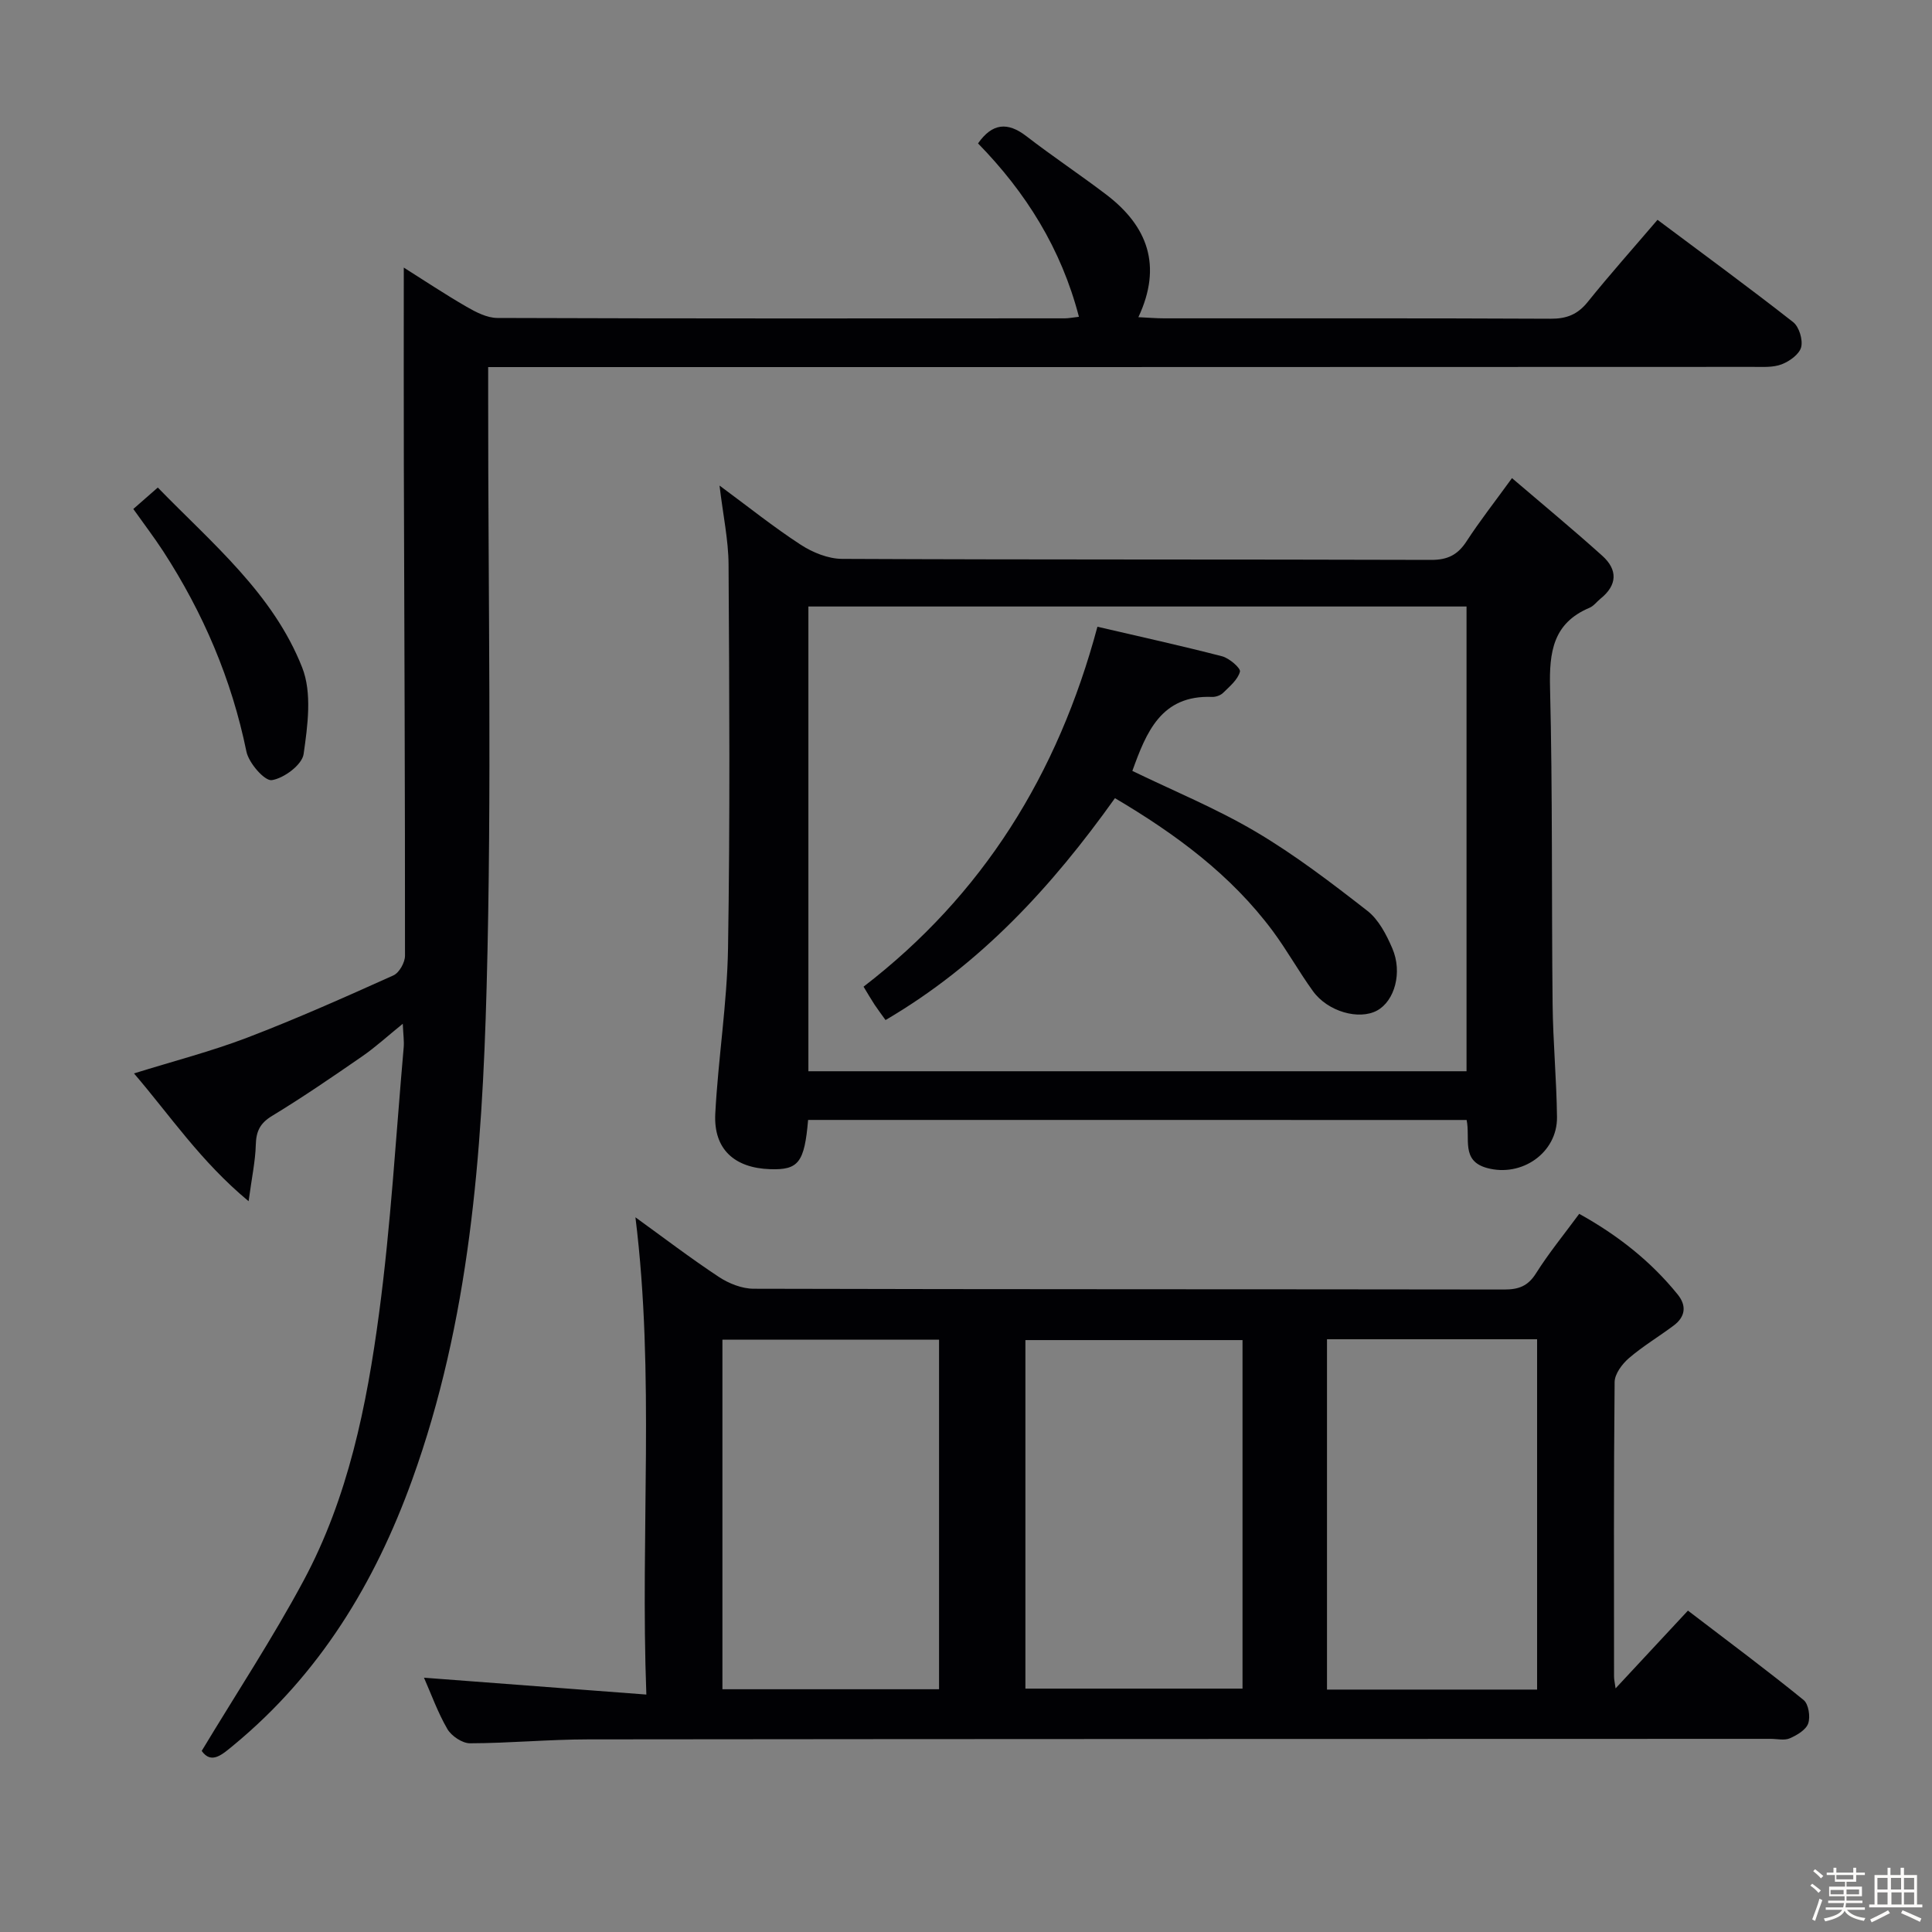 <svg enable-background="new 0 0 400 400" viewBox="0 0 400 400" xmlns="http://www.w3.org/2000/svg"><rect x="0" y="0" width="400" height="400" fill="#808080" stroke="none"/><path d="m374.8 390.4.4-.4c.7.5 1.3 1 1.8 1.4l-.5.5c-.5-.6-1.1-1.1-1.7-1.5zm1 7.3-.6-.3c.5-1.4 1.1-2.8 1.5-4.3.2.1.4.2.6.3-.5 1.3-1 2.8-1.5 4.3zm-.4-10.3.4-.4c.4.3 1 .8 1.7 1.4l-.5.5c-.4-.5-1-1-1.6-1.5zm2.5.3h1.7v-1h.6v1h3.5v-1h.6v1h1.8v.5h-1.8v1.4h-2v1h3.2v2h-3.2v.9h3.3v.5h-3.4c0 .3-.1.6-.1.9h4v.5h-3.7c.7.9 1.9 1.5 3.8 1.7-.1.2-.2.4-.3.6-2.1-.4-3.5-1.1-4-2.1-.4 1-1.8 1.7-4 2.2-.1-.2-.2-.4-.3-.6 2.1-.4 3.4-1 3.8-1.8h-3.4v-.5h3.6c.1-.3.1-.6.2-.9h-3.3v-.5h3.4c0-.3 0-.6 0-.9h-3.2v-2h3.3v-1h-2.1v-1.4h-1.7v-.5zm1.1 3.5v1h2.7c0-.3 0-.4 0-.4 0-.1 0-.2 0-.2 0-.1 0-.2 0-.3h-2.7zm1.2-3v.9h3.5v-.9zm4.7 3h-2.6v.6.4h2.6z" fill="#fcfbfa"/><path d="m393.6 386.7h.6v1.5h2.7v6.1h1.1v.6h-11v-.6h1.1v-6.1h2.7v-1.5h.6v1.5h2.1v-1.5zm-2.7 8.8.4.6c-1.2.6-2.5 1.3-3.8 1.9-.1-.2-.2-.4-.3-.6 1.2-.6 2.5-1.2 3.7-1.9zm-2.2-6.7v2.4h2.1v-2.4zm0 3v2.5h2.1v-2.5zm2.8-3v2.4h2.1v-2.4zm.1 3v2.5h2.1v-2.5h-2.2zm5.9 6.1c-1.4-.7-2.7-1.3-3.9-1.8l.3-.6c1.5.6 2.7 1.2 3.9 1.7zm-1.2-9.1h-2.1v2.4h2.1zm-2.1 3v2.5h2.1v-2.5z" fill="#fcfbfa"/><g fill="#010104"><path d="m87.78 347.35c15.28 1.16 30.23 2.29 46.04 3.49-1.27-33.72 1.79-66.13-2.26-98.81 5.76 4.16 11.39 8.46 17.28 12.35 2.06 1.36 4.79 2.44 7.21 2.44 51.81.14 103.61.08 155.42.16 2.95 0 4.87-.7 6.53-3.33 2.64-4.19 5.8-8.05 8.96-12.34 7.95 4.41 14.79 9.78 20.38 16.69 1.93 2.38 1.57 4.66-.85 6.46-3.06 2.29-6.37 4.26-9.25 6.74-1.4 1.21-2.93 3.25-2.95 4.94-.2 20.32-.13 40.65-.12 60.97 0 .61.15 1.22.32 2.45 5.16-5.55 9.96-10.71 14.98-16.1 8.81 6.73 16.51 12.46 23.95 18.51 1.03.84 1.43 3.46.95 4.85-.46 1.33-2.32 2.43-3.81 3.08-1.12.49-2.62.11-3.96.11-81.63.02-163.25.02-244.88.11-8.14.01-16.28.79-24.41.81-1.6 0-3.83-1.5-4.68-2.94-1.98-3.41-3.33-7.19-4.85-10.64zm61.79-69.99v72.38h44.85c0-24.31 0-48.34 0-72.38-15.17 0-29.94 0-44.85 0zm107.68.09c-15.24 0-30.12 0-44.95 0v72.16h44.95c0-24.3 0-48.23 0-72.16zm17.49 72.36h43.5c0-24.25 0-48.31 0-72.53-14.62 0-28.9 0-43.5 0z"/><path d="m101.07 76v6.4c-.02 40.66.78 81.34-.32 121.97-.93 34.53-3.51 69.07-15.44 102.07-7.72 21.37-19.15 40.16-36.85 54.8-2.45 2.02-4.68 4.12-6.7 1.27 7.21-11.97 14.69-23.32 21.09-35.25 9.24-17.21 13.08-36.24 15.63-55.34 2.44-18.26 3.48-36.71 5.1-55.08.11-1.29-.09-2.61-.19-4.88-3.14 2.54-5.61 4.81-8.35 6.71-6.15 4.25-12.33 8.49-18.72 12.37-2.5 1.52-3.28 3.19-3.36 5.96-.09 3.38-.82 6.74-1.49 11.7-9.97-8.29-16.18-17.66-23.73-26.46 8.12-2.53 15.96-4.55 23.48-7.42 10.22-3.91 20.23-8.38 30.22-12.87 1.21-.54 2.41-2.67 2.41-4.07.02-33.82-.14-67.65-.24-101.47-.04-13.45-.01-26.9-.01-41.01 4.21 2.65 8.52 5.53 13.01 8.12 1.94 1.12 4.22 2.3 6.35 2.31 39.16.14 78.32.1 117.48.08.8 0 1.59-.17 2.94-.32-3.67-14.14-11-25.78-20.89-35.9 2.94-4.18 6.09-4.52 10.03-1.48 5.4 4.17 11.09 7.95 16.52 12.08 8.54 6.5 11.66 14.7 6.65 25.38 2.18.1 3.76.24 5.35.24 26.66.01 53.32-.05 79.99.08 3.29.02 5.58-.86 7.67-3.45 4.57-5.68 9.43-11.13 14.47-17.03 9.58 7.17 18.95 14.02 28.08 21.18 1.24.97 2.05 3.66 1.66 5.19-.38 1.47-2.41 2.93-4.04 3.55-1.77.68-3.92.53-5.9.53-85.19.04-170.34.04-255.49.04-1.96 0-3.92 0-6.41 0z"/><path d="m167.31 231.87c-.76 8.81-1.99 10.38-7.8 10.2-7.48-.23-11.8-4.17-11.42-11.49.6-11.43 2.45-22.82 2.64-34.24.43-26.49.27-52.99.11-79.48-.03-5.09-1.14-10.18-1.87-16.33 5.98 4.41 11.21 8.61 16.81 12.25 2.47 1.61 5.68 2.91 8.55 2.93 40.66.19 81.32.08 121.99.21 3.43.01 5.51-1.07 7.32-3.86 2.71-4.17 5.79-8.09 9.4-13.07 6.44 5.51 12.69 10.67 18.71 16.09 3.19 2.87 3.13 6.04-.37 8.86-.78.63-1.42 1.53-2.3 1.9-7.55 3.18-8.34 9.16-8.16 16.55.54 21.82.3 43.65.53 65.48.08 7.81.82 15.61.91 23.42.08 7.38-7.3 12.5-14.49 10.53-5.44-1.49-3.42-6.05-4.22-9.94-45.34-.01-90.7-.01-136.34-.01zm136.32-10.08c0-32.33 0-64.21 0-96.22-45.66 0-91.02 0-136.26 0v96.22z"/><path d="m27.6 105.38c1.56-1.37 3.04-2.66 5.07-4.44 11.26 11.58 23.89 21.98 29.9 37.28 2.06 5.25 1.13 12.01.29 17.9-.31 2.21-4.07 5.02-6.58 5.4-1.49.22-4.77-3.54-5.26-5.91-3.07-14.99-8.95-28.72-17.23-41.48-1.89-2.9-4-5.66-6.19-8.75z"/><path d="m230.84 165.25c-13.08 18.34-27.83 34.42-47.5 45.94-.79-1.11-1.56-2.12-2.26-3.17-.73-1.11-1.39-2.26-2.29-3.74 24.64-18.95 40.22-43.89 48.42-74.52 8.82 2.05 17.36 3.93 25.82 6.12 1.49.39 3.88 2.47 3.69 3.18-.45 1.67-2.14 3.06-3.49 4.39-.53.52-1.52.87-2.28.84-10.56-.42-13.63 7.34-16.51 15.32 8.41 4.08 17.33 7.74 25.55 12.59 8.1 4.79 15.66 10.57 23.1 16.37 2.34 1.82 3.95 4.93 5.17 7.77 2.16 5 .47 10.91-3.15 12.88-3.75 2.04-10.22.23-13.28-4.02-2.92-4.04-5.35-8.43-8.31-12.43-8.7-11.7-20.15-20.11-32.68-27.52z"/></g></svg>